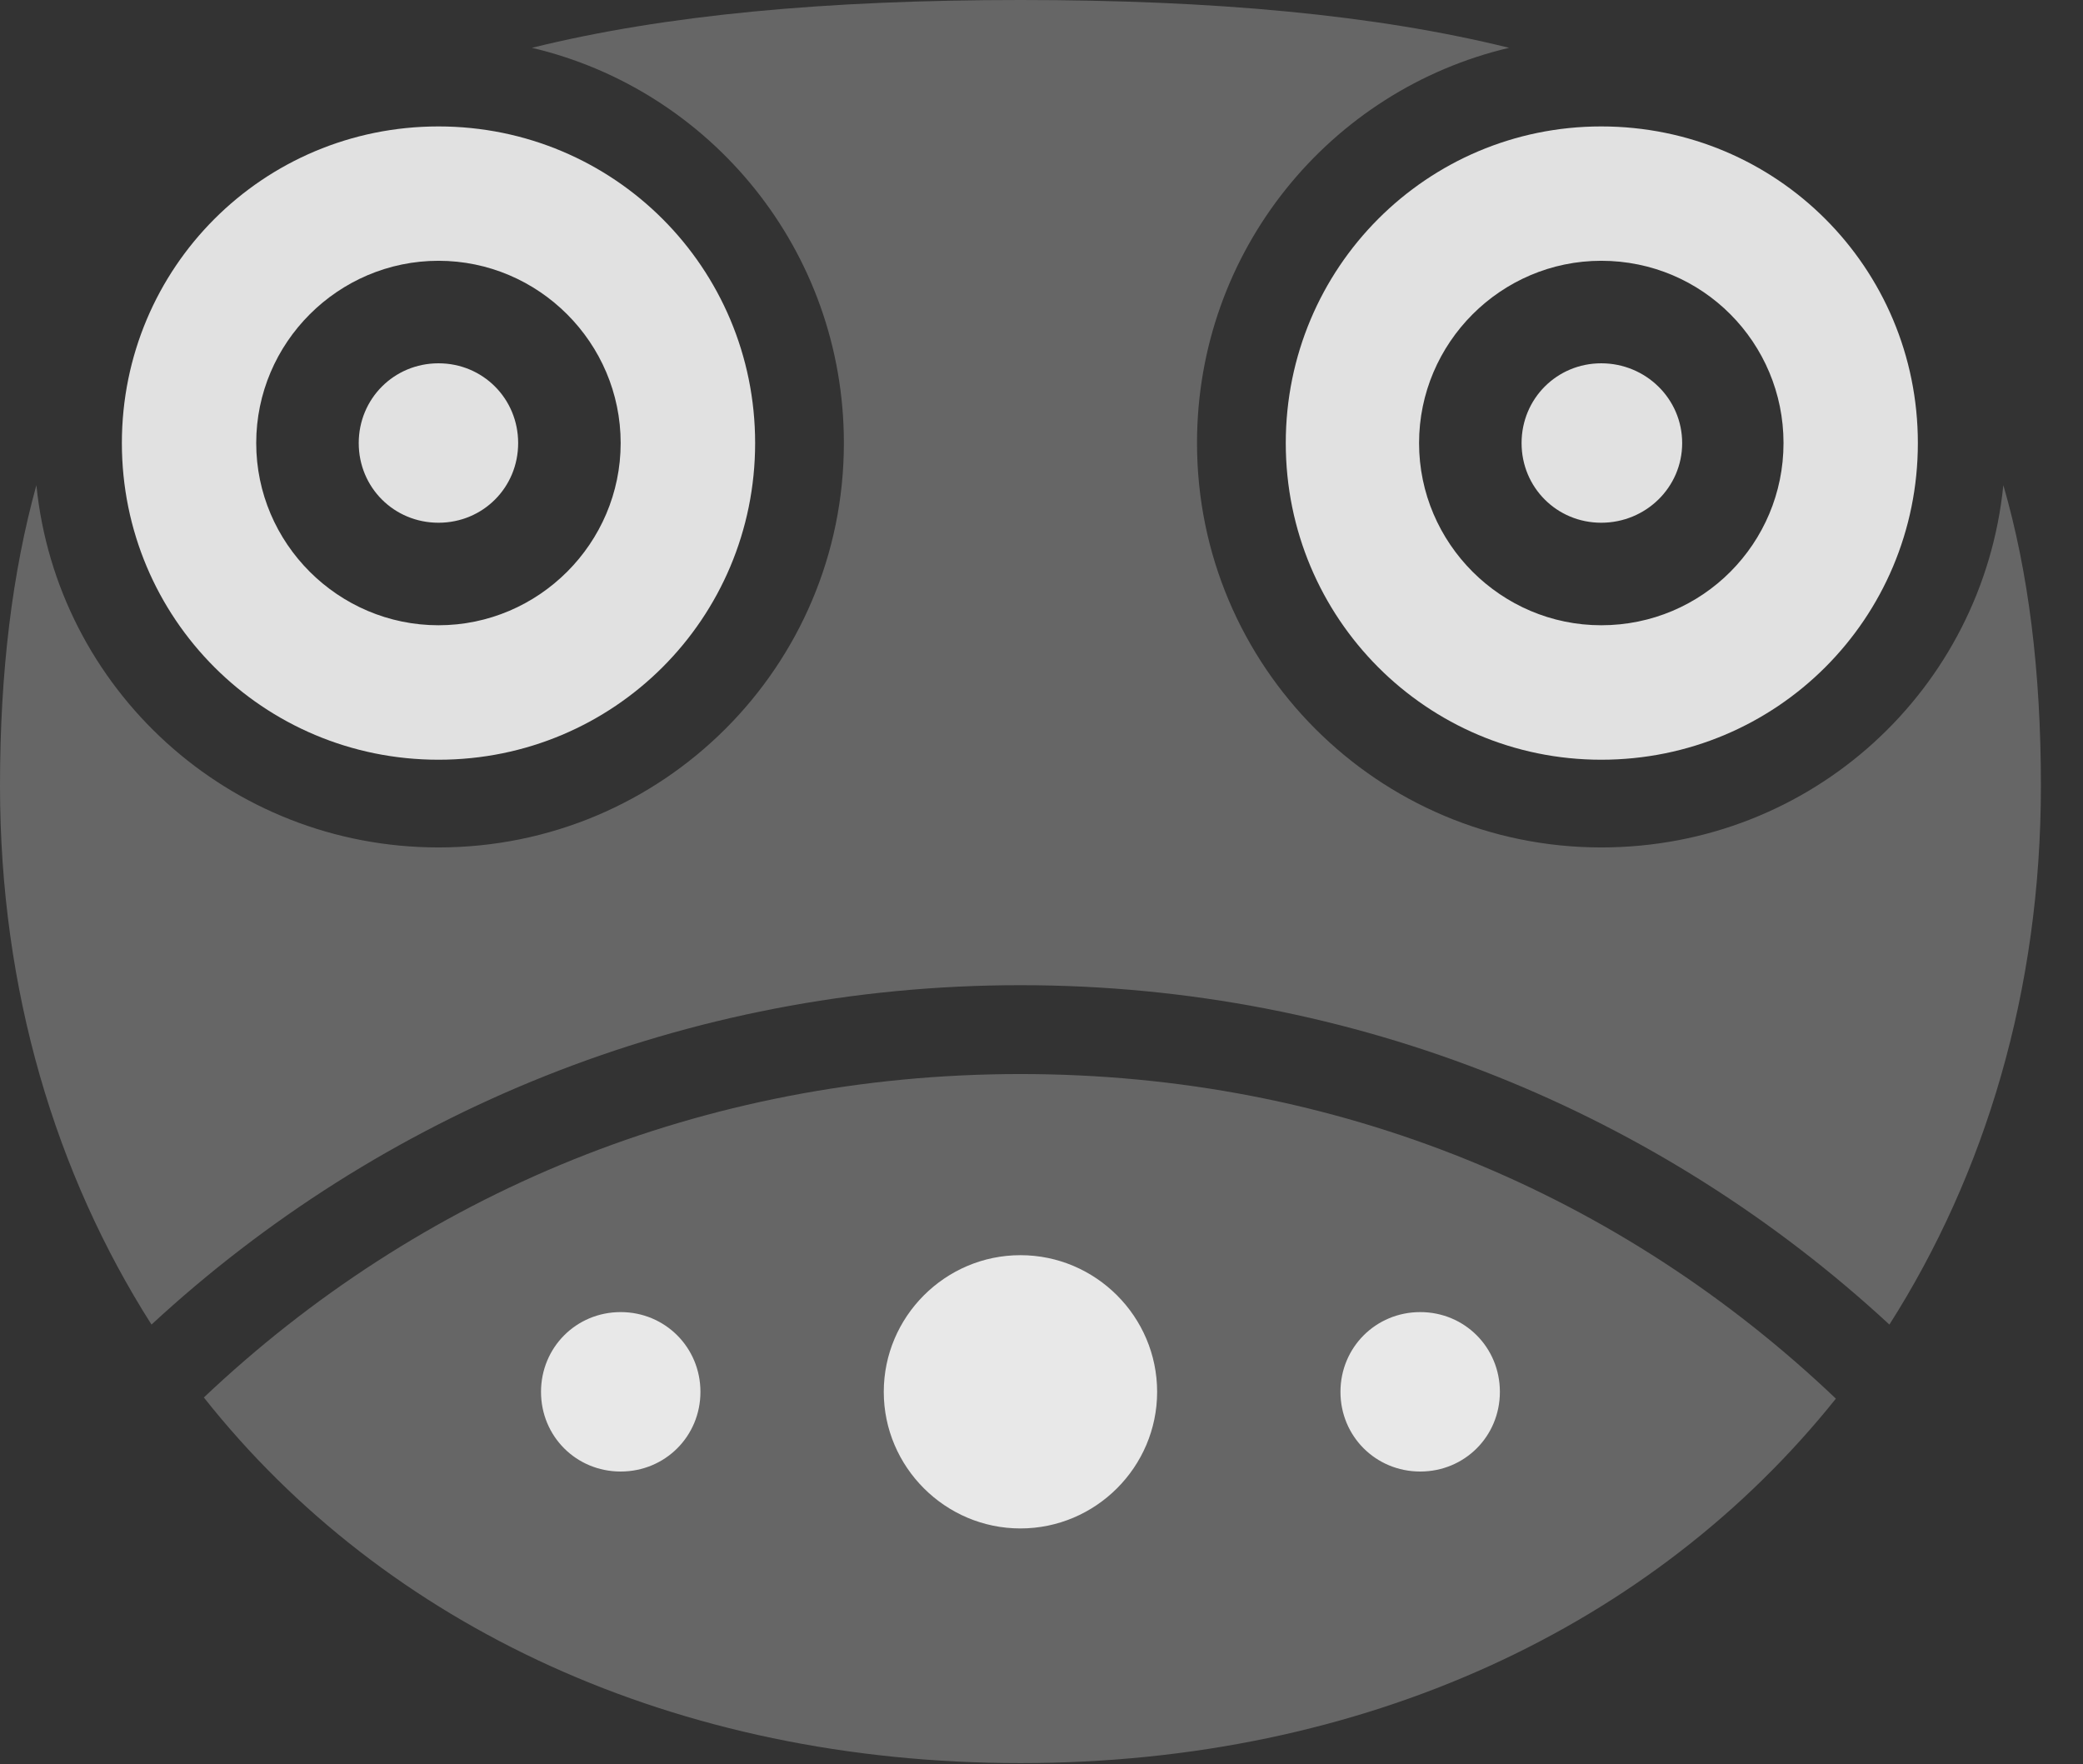 <?xml version="1.0" encoding="UTF-8"?>
<!--Generator: Apple Native CoreSVG 232.5-->
<!DOCTYPE svg
PUBLIC "-//W3C//DTD SVG 1.1//EN"
       "http://www.w3.org/Graphics/SVG/1.1/DTD/svg11.dtd">
<svg version="1.1" xmlns="http://www.w3.org/2000/svg" xmlns:xlink="http://www.w3.org/1999/xlink" width="17.861" height="15.127">
 <rect width="100%" height="100%" fill="#333333" stroke="none"/>
 <g>
  <rect height="15.127" opacity="0" width="17.861" x="0" y="0"/>
  <path d="M8.75 8.447C11.631 8.447 14.248 9.551 16.201 11.357C17.021 10.068 17.5 8.496 17.5 6.738C17.5 5.752 17.393 4.902 17.178 4.16C17.002 5.908 15.537 7.266 13.73 7.266C11.816 7.266 10.264 5.713 10.264 3.799C10.264 2.148 11.406 0.771 12.94 0.41C11.797 0.127 10.41 0 8.75 0C7.09 0 5.703 0.127 4.561 0.41C6.094 0.771 7.236 2.148 7.236 3.799C7.236 5.713 5.684 7.266 3.76 7.266C1.963 7.266 0.488 5.908 0.312 4.16C0.107 4.902 0 5.752 0 6.738C0 8.496 0.479 10.068 1.299 11.357C3.252 9.551 5.869 8.447 8.75 8.447ZM8.75 15.117C11.699 15.117 14.18 13.945 15.742 11.992C13.906 10.244 11.484 9.209 8.75 9.209C6.016 9.209 3.584 10.244 1.748 11.982C3.301 13.945 5.791 15.117 8.75 15.117Z" fill="#ffffff" fill-opacity="0.25"/>
  <path d="M5.322 12.617C4.941 12.617 4.639 12.315 4.639 11.934C4.639 11.553 4.941 11.25 5.322 11.25C5.703 11.25 6.006 11.553 6.006 11.934C6.006 12.315 5.703 12.617 5.322 12.617ZM8.75 13.105C8.105 13.105 7.578 12.578 7.578 11.934C7.578 11.289 8.105 10.762 8.75 10.762C9.395 10.762 9.922 11.289 9.922 11.934C9.922 12.578 9.395 13.105 8.75 13.105ZM12.178 12.617C11.797 12.617 11.494 12.315 11.494 11.934C11.494 11.553 11.797 11.25 12.178 11.25C12.559 11.25 12.861 11.553 12.861 11.934C12.861 12.315 12.559 12.617 12.178 12.617Z" fill="#ffffff" fill-opacity="0.85"/>
  <path d="M3.76 6.514C5.264 6.514 6.475 5.303 6.475 3.799C6.475 2.295 5.264 1.084 3.76 1.084C2.256 1.084 1.045 2.295 1.045 3.799C1.045 5.303 2.256 6.514 3.76 6.514ZM3.76 5.361C2.9 5.361 2.197 4.658 2.197 3.799C2.197 2.939 2.9 2.236 3.76 2.236C4.619 2.236 5.322 2.939 5.322 3.799C5.322 4.658 4.619 5.361 3.76 5.361ZM3.76 4.482C4.141 4.482 4.443 4.18 4.443 3.799C4.443 3.418 4.141 3.115 3.76 3.115C3.379 3.115 3.076 3.418 3.076 3.799C3.076 4.18 3.379 4.482 3.76 4.482ZM13.73 6.514C15.234 6.514 16.445 5.303 16.445 3.799C16.445 2.295 15.234 1.084 13.73 1.084C12.236 1.084 11.025 2.295 11.025 3.799C11.025 5.303 12.236 6.514 13.73 6.514ZM13.73 5.361C12.871 5.361 12.168 4.658 12.168 3.799C12.168 2.939 12.871 2.236 13.73 2.236C14.6 2.236 15.293 2.939 15.293 3.799C15.293 4.658 14.6 5.361 13.73 5.361ZM13.73 4.482C14.111 4.482 14.424 4.18 14.424 3.799C14.424 3.418 14.111 3.115 13.73 3.115C13.35 3.115 13.047 3.418 13.047 3.799C13.047 4.18 13.35 4.482 13.73 4.482Z" fill="#ffffff" fill-opacity="0.85"/>
 </g>
</svg>
